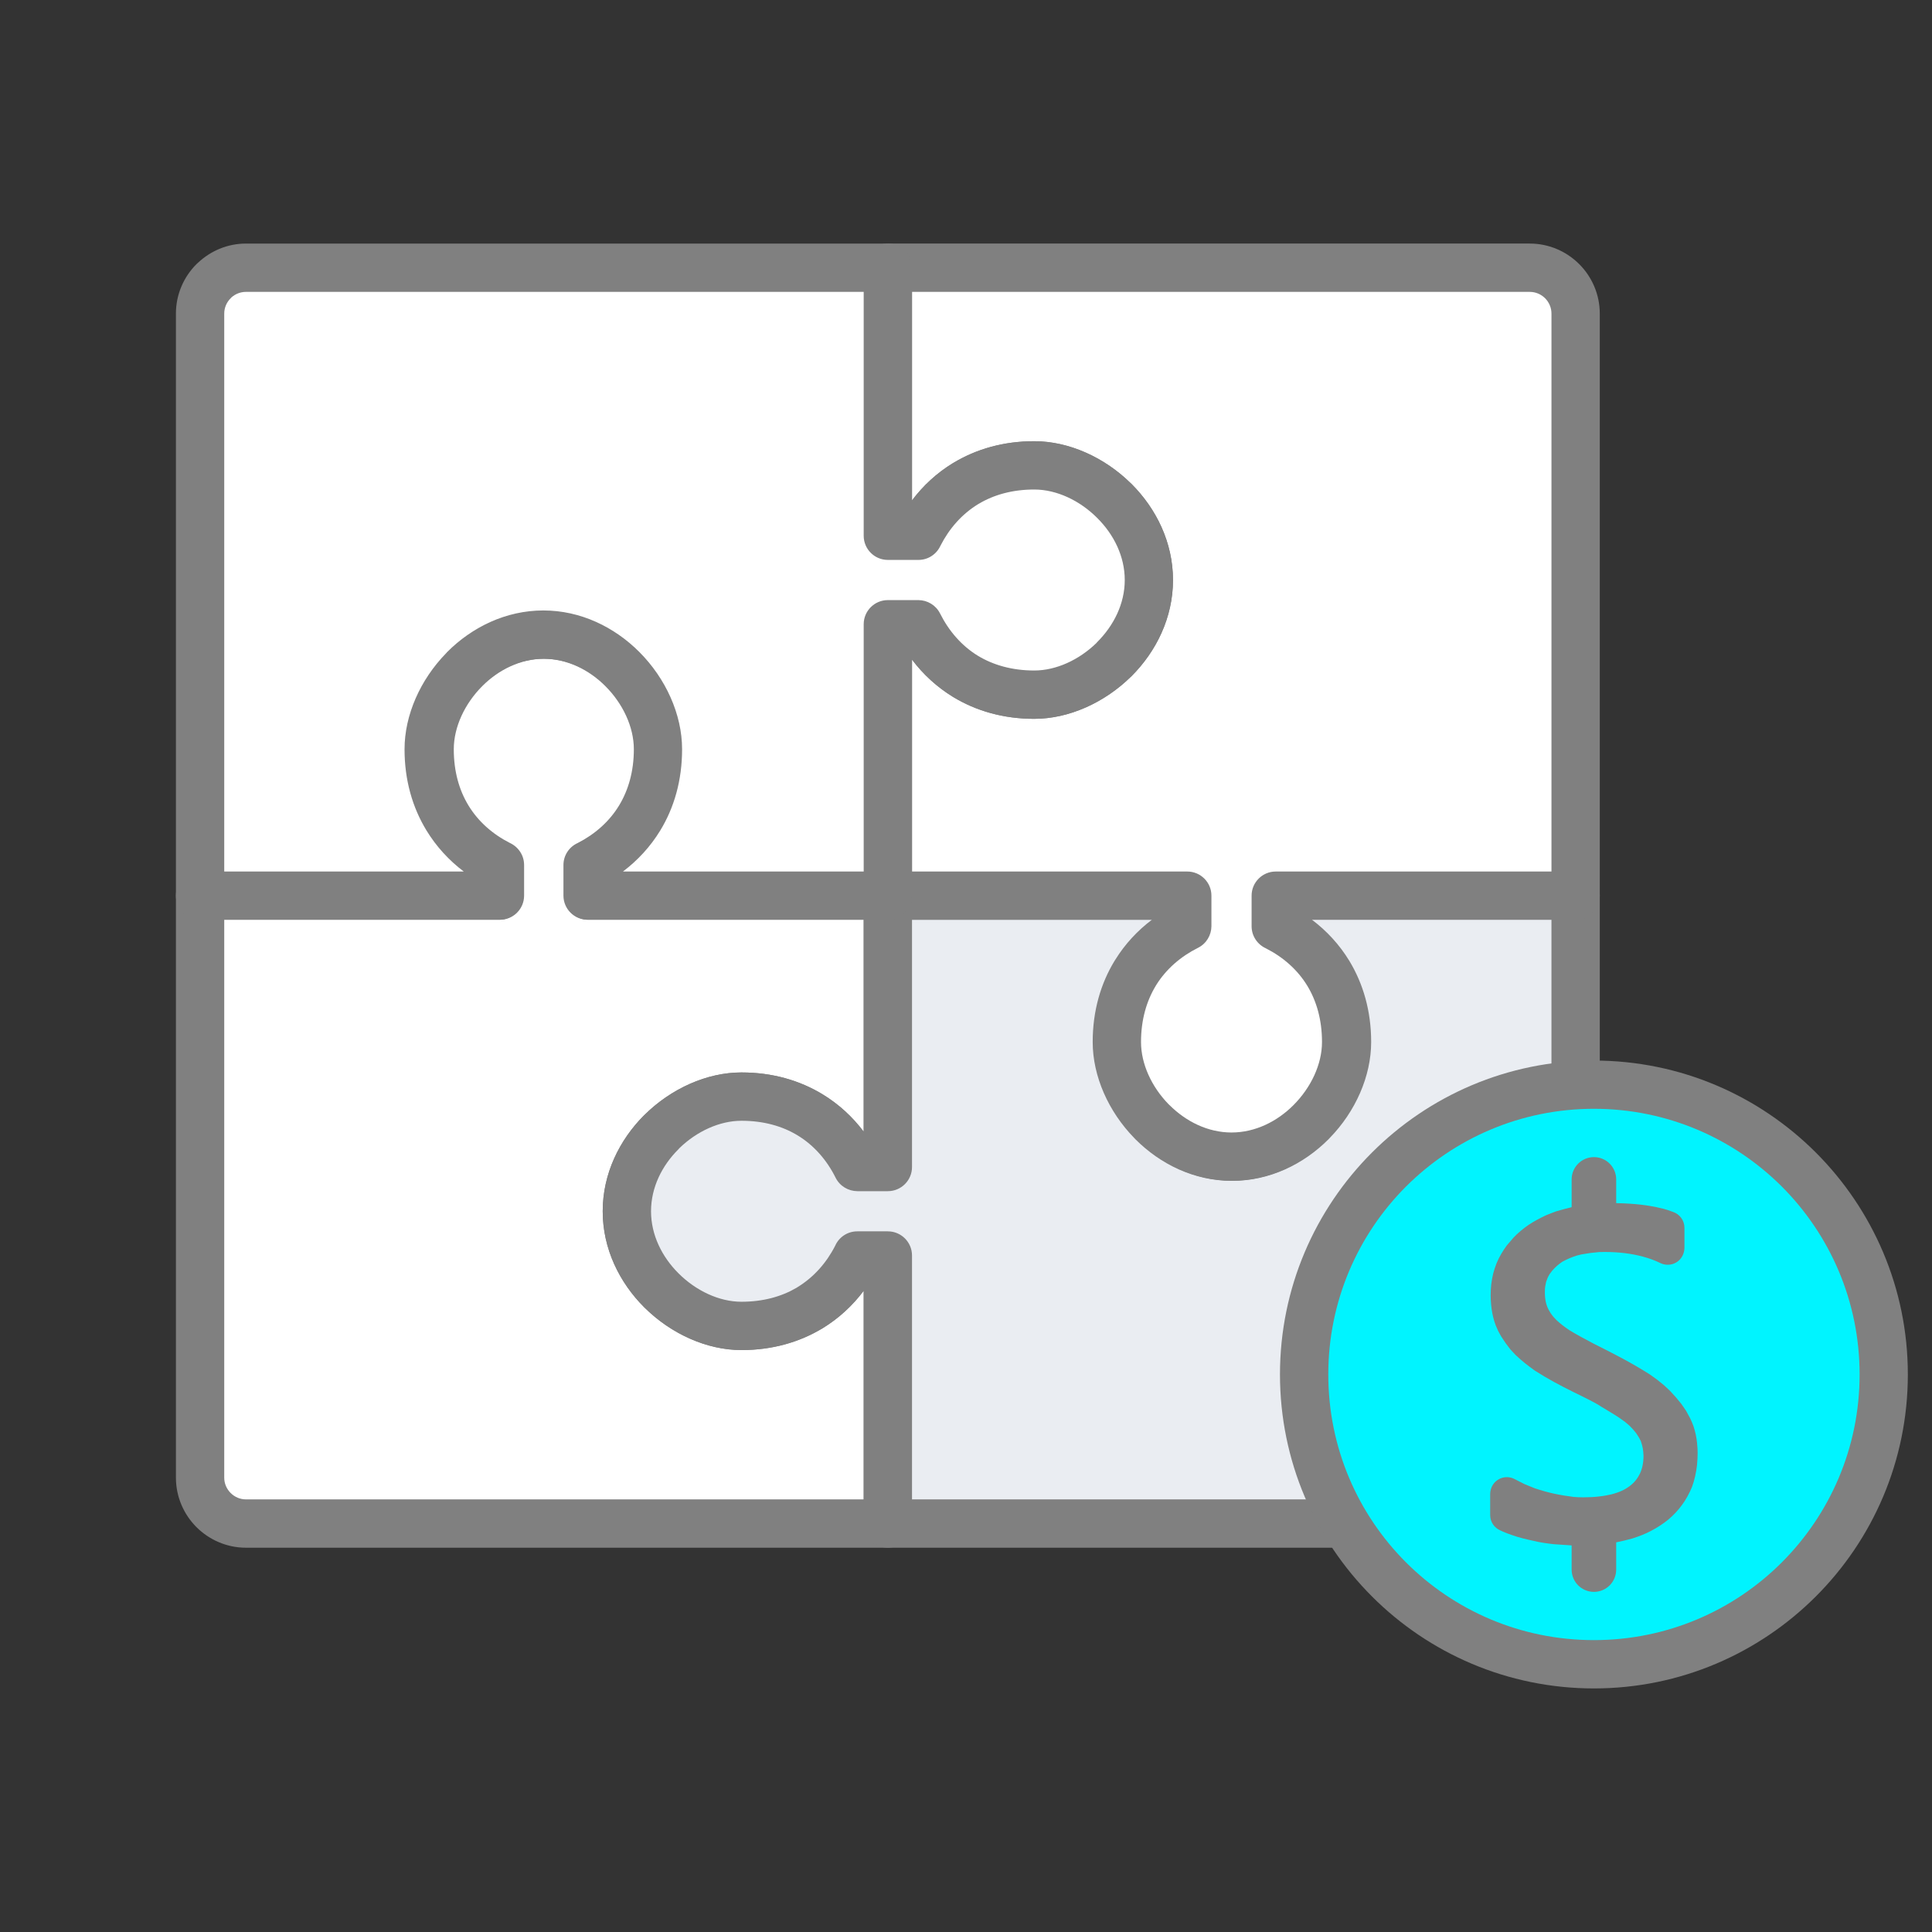 <?xml version="1.0" encoding="UTF-8"?>
<!DOCTYPE svg PUBLIC "-//W3C//DTD SVG 1.1//EN" "http://www.w3.org/Graphics/SVG/1.1/DTD/svg11.dtd">
<!-- Creator: CorelDRAW 2018 (64-Bit) -->
<svg xmlns="http://www.w3.org/2000/svg" xml:space="preserve" width="40px" height="40px" version="1.1" style="shape-rendering:geometricPrecision; text-rendering:geometricPrecision; image-rendering:optimizeQuality; fill-rule:evenodd; clip-rule:evenodd"
viewBox="0 0 25.192 25.192"
 xmlns:xlink="http://www.w3.org/1999/xlink">
 <rect x="0" y="0" width="25.192" height="25.192" fill="#333333" stroke="none"/>
 <defs>
  <style type="text/css">
   <![CDATA[
    .fil0 {fill:none}
    .fil1 {fill:white}
    .fil4 {fill:#00F4FF;fill-rule:nonzero}
    .fil2 {fill:gray;fill-rule:nonzero}
    .fil3 {fill:#EAEDF2;fill-rule:nonzero}
   ]]>
  </style>
 </defs>
 <g id="Layer_x0020_1">
  <g id="_1576231272336">
   <rect class="fil0" width="25.192" height="25.192"/>
   <g>
    <path class="fil1" d="M7.096 8.275c0.826,0 1.495,0.772 1.495,1.495 0,0.723 -0.379,1.24 -0.917,1.509l0 0.399 3.903 0 0 3.539 -0.399 0c-0.269,-0.539 -0.786,-0.918 -1.51,-0.918 -0.723,0 -1.494,0.669 -1.494,1.495 0,0.825 0.771,1.495 1.494,1.495 0.724,0 1.241,-0.379 1.51,-0.918l0.399 0 0 3.495 -8.37 0c-0.329,0 -0.598,-0.269 -0.598,-0.598l0 -7.59 3.91 0 0 -0.399c-0.539,-0.269 -0.917,-0.786 -0.917,-1.509 0,-0.724 0.669,-1.495 1.494,-1.495z"/>
    <path class="fil2" d="M7.096 7.96c0.489,0 0.93,0.218 1.253,0.541l0.018 0.019c0.332,0.342 0.539,0.802 0.539,1.25 0,0.407 -0.104,0.762 -0.285,1.058l-0.011 0.017c-0.127,0.204 -0.289,0.378 -0.476,0.519l3.443 0c0.174,0 0.315,0.141 0.315,0.314l0 3.539c0,0.174 -0.141,0.315 -0.315,0.315l-0.399 0c-0.127,0 -0.237,-0.076 -0.287,-0.185 -0.114,-0.225 -0.279,-0.414 -0.49,-0.542 -0.199,-0.121 -0.444,-0.191 -0.733,-0.191 -0.29,0 -0.594,0.143 -0.823,0.371 -0.213,0.214 -0.356,0.499 -0.356,0.809 0,0.309 0.143,0.594 0.356,0.807l0.014 0.016c0.227,0.22 0.525,0.357 0.809,0.357 0.288,0 0.533,-0.07 0.732,-0.191 0.215,-0.131 0.382,-0.324 0.496,-0.552 0.055,-0.111 0.167,-0.175 0.282,-0.175l0.399 0c0.174,0 0.315,0.141 0.315,0.315l0 3.495c0,0.174 -0.141,0.315 -0.315,0.315l-8.37 0c-0.251,0 -0.479,-0.103 -0.645,-0.268 -0.165,-0.165 -0.268,-0.394 -0.268,-0.645l0 -7.59c0,-0.173 0.141,-0.314 0.315,-0.314l3.45 0c-0.193,-0.145 -0.359,-0.325 -0.487,-0.537 -0.18,-0.296 -0.285,-0.651 -0.285,-1.057 0,-0.458 0.214,-0.926 0.557,-1.269 0.323,-0.323 0.764,-0.541 1.252,-0.541zm0.808 0.986c-0.213,-0.213 -0.498,-0.356 -0.808,-0.356 -0.309,0 -0.594,0.143 -0.807,0.356 -0.229,0.229 -0.372,0.534 -0.372,0.824 0,0.288 0.07,0.533 0.191,0.732 0.128,0.211 0.317,0.376 0.541,0.49 0.109,0.05 0.185,0.16 0.185,0.287l0 0.399c0,0.174 -0.141,0.315 -0.315,0.315l-3.595 0 0 7.275c0,0.078 0.032,0.148 0.084,0.2 0.051,0.051 0.122,0.083 0.199,0.083l8.055 0 0 -2.72c-0.145,0.193 -0.324,0.359 -0.535,0.488 -0.297,0.18 -0.652,0.285 -1.059,0.285 -0.448,0 -0.907,-0.207 -1.249,-0.54l-0.019 -0.018c-0.323,-0.323 -0.541,-0.763 -0.541,-1.252 0,-0.489 0.218,-0.93 0.541,-1.253 0.344,-0.342 0.812,-0.557 1.268,-0.557 0.407,0 0.762,0.105 1.058,0.285 0.212,0.129 0.391,0.295 0.536,0.487l0 -2.763 -3.588 0c-0.174,0 -0.315,-0.141 -0.315,-0.315l0 -0.399c0,-0.115 0.064,-0.226 0.174,-0.281 0.225,-0.112 0.414,-0.275 0.544,-0.482l0.008 -0.015c0.121,-0.199 0.191,-0.444 0.191,-0.731 0,-0.285 -0.137,-0.583 -0.357,-0.809l-0.015 -0.015z"/>
    <path class="fil3" d="M8.174 15.794c0,-0.826 0.771,-1.495 1.494,-1.495 0.724,0 1.241,0.379 1.51,0.918l0.399 0 0 -3.539 3.915 0 0 0.4c-0.539,0.269 -0.917,0.786 -0.917,1.509 0,0.723 0.669,1.495 1.495,1.495 0.825,0 1.494,-0.772 1.494,-1.495 0,-0.723 -0.379,-1.241 -0.917,-1.509l0 -0.4 3.898 0 0 7.59c0,0.329 -0.269,0.598 -0.598,0.598l-8.37 0 0 -3.495 -0.399 0c-0.269,0.539 -0.786,0.918 -1.51,0.918 -0.723,0 -1.494,-0.67 -1.494,-1.495z"/>
    <path class="fil2" d="M7.859 15.794c0,-0.489 0.218,-0.93 0.541,-1.253l0.019 -0.017c0.342,-0.333 0.801,-0.54 1.249,-0.54 0.407,0 0.761,0.105 1.058,0.285 0.212,0.129 0.391,0.295 0.536,0.487l0 -3.078c0,-0.173 0.141,-0.314 0.315,-0.314l3.915 0c0.174,0 0.315,0.141 0.315,0.314l0 0.4c0,0.128 -0.076,0.238 -0.186,0.287 -0.224,0.114 -0.412,0.279 -0.54,0.489 -0.121,0.201 -0.191,0.446 -0.191,0.733 0,0.291 0.143,0.595 0.371,0.824 0.213,0.213 0.498,0.356 0.809,0.356 0.309,0 0.594,-0.144 0.807,-0.356l0.015 -0.015c0.22,-0.227 0.357,-0.524 0.357,-0.809 0,-0.288 -0.07,-0.534 -0.191,-0.733 -0.13,-0.213 -0.322,-0.38 -0.551,-0.495 -0.111,-0.054 -0.175,-0.166 -0.175,-0.281l0 -0.4c0,-0.173 0.141,-0.314 0.315,-0.314l3.898 0c0.174,0 0.315,0.141 0.315,0.314l0 7.59c0,0.251 -0.103,0.48 -0.268,0.645l-0.022 0.02c-0.163,0.153 -0.383,0.248 -0.623,0.248l-8.37 0c-0.174,0 -0.315,-0.141 -0.315,-0.315l0 -3.035c-0.145,0.193 -0.324,0.359 -0.535,0.488l-0.019 0.011c-0.293,0.173 -0.642,0.274 -1.04,0.274 -0.456,0 -0.924,-0.215 -1.268,-0.558 -0.323,-0.323 -0.541,-0.763 -0.541,-1.252zm0.986 -0.807c-0.213,0.212 -0.356,0.497 -0.356,0.807 0,0.309 0.143,0.594 0.356,0.807 0.229,0.23 0.533,0.373 0.823,0.373 0.281,0 0.522,-0.067 0.718,-0.182l0.014 -0.009c0.211,-0.129 0.377,-0.317 0.491,-0.541 0.049,-0.11 0.159,-0.186 0.287,-0.186l0.399 0c0.174,0 0.315,0.141 0.315,0.315l0 3.18 8.055 0c0.072,0 0.139,-0.027 0.189,-0.072l0.011 -0.011c0.051,-0.052 0.083,-0.122 0.083,-0.2l0 -7.275 -3.123 0c0.193,0.145 0.359,0.325 0.488,0.537 0.179,0.296 0.284,0.651 0.284,1.057 0,0.448 -0.206,0.908 -0.539,1.25l-0.018 0.019c-0.323,0.323 -0.764,0.541 -1.252,0.541 -0.487,0 -0.928,-0.218 -1.251,-0.541l-0.002 -0.001c-0.343,-0.344 -0.557,-0.812 -0.557,-1.268 0,-0.407 0.105,-0.762 0.285,-1.058 0.129,-0.212 0.295,-0.391 0.487,-0.536l-3.14 0 0 3.224c0,0.174 -0.141,0.315 -0.315,0.315l-0.399 0c-0.115,-0.001 -0.227,-0.065 -0.282,-0.175 -0.114,-0.229 -0.281,-0.422 -0.495,-0.552 -0.199,-0.121 -0.444,-0.191 -0.733,-0.191 -0.284,0 -0.582,0.137 -0.809,0.357l-0.014 0.016z"/>
    <path class="fil1" d="M16.058 15.082c-0.825,0 -1.495,-0.772 -1.495,-1.495 0,-0.723 0.379,-1.24 0.918,-1.509l0 -0.4 -3.904 0 0 -3.538 0.399 0c0.269,0.539 0.787,0.918 1.51,0.918 0.723,0 1.494,-0.669 1.494,-1.495 0,-0.826 -0.771,-1.495 -1.494,-1.495 -0.723,0 -1.241,0.379 -1.51,0.918l-0.399 0 0 -3.495 8.37 0c0.329,0 0.598,0.269 0.598,0.598l0 7.589 -3.91 0 0 0.4c0.539,0.268 0.918,0.786 0.918,1.509 0,0.723 -0.669,1.495 -1.495,1.495z"/>
    <path class="fil2" d="M16.058 15.397c-0.489,0 -0.929,-0.218 -1.252,-0.541l-0.018 -0.019c-0.333,-0.342 -0.54,-0.802 -0.54,-1.25 0,-0.407 0.105,-0.762 0.285,-1.058l0.011 -0.017c0.127,-0.204 0.289,-0.378 0.476,-0.519l-3.443 0c-0.174,0 -0.315,-0.141 -0.315,-0.315l0 -3.538c0,-0.174 0.141,-0.315 0.315,-0.315l0.399 0c0.128,0 0.237,0.076 0.287,0.185 0.114,0.225 0.28,0.414 0.49,0.542 0.199,0.12 0.445,0.191 0.733,0.191 0.291,0 0.595,-0.143 0.823,-0.371 0.213,-0.215 0.357,-0.499 0.357,-0.809 0,-0.31 -0.144,-0.595 -0.357,-0.807l-0.014 -0.016c-0.227,-0.22 -0.525,-0.357 -0.809,-0.357 -0.288,0 -0.533,0.07 -0.732,0.191 -0.215,0.131 -0.382,0.324 -0.496,0.552 -0.055,0.111 -0.166,0.175 -0.282,0.175l-0.399 0c-0.174,0 -0.315,-0.141 -0.315,-0.315l0 -3.495c0,-0.174 0.141,-0.315 0.315,-0.315l8.37 0c0.251,0 0.48,0.103 0.645,0.268 0.165,0.165 0.268,0.394 0.268,0.645l0 7.589c0,0.174 -0.141,0.315 -0.315,0.315l-3.449 0c0.192,0.145 0.358,0.325 0.487,0.537 0.18,0.296 0.285,0.651 0.285,1.057 0,0.457 -0.214,0.926 -0.557,1.269 -0.323,0.323 -0.764,0.541 -1.253,0.541zm-0.807 -0.986c0.213,0.212 0.498,0.356 0.807,0.356 0.31,0 0.595,-0.144 0.807,-0.356 0.23,-0.23 0.373,-0.534 0.373,-0.824 0,-0.288 -0.071,-0.534 -0.191,-0.732 -0.128,-0.211 -0.317,-0.376 -0.542,-0.49 -0.109,-0.05 -0.185,-0.16 -0.185,-0.287l0 -0.4c0,-0.173 0.141,-0.314 0.315,-0.314l3.595 0 0 -7.275c0,-0.078 -0.032,-0.149 -0.083,-0.2 -0.051,-0.051 -0.122,-0.083 -0.2,-0.083l-8.055 0 0 2.719c0.145,-0.193 0.324,-0.358 0.535,-0.487 0.298,-0.18 0.653,-0.285 1.059,-0.285 0.448,0 0.908,0.207 1.25,0.54l0.019 0.017c0.323,0.324 0.54,0.764 0.54,1.253 0,0.489 -0.217,0.929 -0.54,1.253 -0.345,0.342 -0.813,0.557 -1.269,0.557 -0.406,0 -0.761,-0.105 -1.058,-0.285 -0.211,-0.129 -0.391,-0.295 -0.536,-0.487l0 2.763 3.589 0c0.174,0 0.315,0.141 0.315,0.314l0 0.4c-0.001,0.115 -0.065,0.226 -0.175,0.281 -0.224,0.112 -0.413,0.275 -0.543,0.482l-0.009 0.015c-0.12,0.199 -0.191,0.444 -0.191,0.731 0,0.285 0.137,0.582 0.357,0.809l0.016 0.015z"/>
    <path class="fil1" d="M14.98 7.563c0,0.826 -0.771,1.495 -1.494,1.495 -0.723,0 -1.241,-0.379 -1.51,-0.918l-0.399 0 0 3.538 -3.915 0 0 -0.399c0.539,-0.269 0.918,-0.786 0.918,-1.509 0,-0.723 -0.67,-1.495 -1.495,-1.495 -0.826,0 -1.495,0.771 -1.495,1.495 0,0.723 0.379,1.24 0.918,1.509l0 0.399 -3.899 0 0 -7.589c0,-0.329 0.27,-0.598 0.598,-0.598l8.37 0 0 3.495 0.399 0c0.269,-0.539 0.787,-0.918 1.51,-0.918 0.723,0 1.494,0.669 1.494,1.495z"/>
    <path class="fil2" d="M15.295 7.563c0,0.489 -0.217,0.929 -0.54,1.253l-0.019 0.017c-0.342,0.333 -0.802,0.54 -1.25,0.54 -0.406,0 -0.761,-0.105 -1.058,-0.285 -0.211,-0.129 -0.391,-0.295 -0.536,-0.487l0 3.077c0,0.174 -0.141,0.315 -0.315,0.315l-3.915 0c-0.174,0 -0.315,-0.141 -0.315,-0.315l0 -0.399c0,-0.127 0.076,-0.237 0.185,-0.286 0.225,-0.115 0.413,-0.28 0.541,-0.491 0.121,-0.2 0.192,-0.445 0.192,-0.732 0,-0.291 -0.143,-0.595 -0.372,-0.824 -0.213,-0.213 -0.498,-0.356 -0.808,-0.356 -0.31,0 -0.595,0.143 -0.807,0.356l-0.016 0.015c-0.22,0.226 -0.357,0.524 -0.357,0.809 0,0.288 0.07,0.533 0.191,0.732 0.13,0.214 0.323,0.381 0.552,0.496 0.11,0.055 0.174,0.166 0.174,0.281l0.001 0.399c0,0.174 -0.141,0.315 -0.315,0.315l-3.899 0c-0.174,0 -0.315,-0.141 -0.315,-0.315l0 -7.589c0,-0.251 0.103,-0.48 0.268,-0.645l0.022 -0.02c0.164,-0.153 0.383,-0.248 0.623,-0.248l8.37 0c0.174,0 0.315,0.141 0.315,0.315l0 3.034c0.145,-0.193 0.324,-0.358 0.535,-0.487l0.018 -0.01c0.293,-0.174 0.642,-0.275 1.041,-0.275 0.456,0 0.924,0.215 1.268,0.558 0.324,0.323 0.541,0.763 0.541,1.252zm-0.986 0.807c0.213,-0.213 0.357,-0.497 0.357,-0.807 0,-0.31 -0.144,-0.595 -0.357,-0.807 -0.228,-0.23 -0.532,-0.373 -0.823,-0.373 -0.281,0 -0.522,0.067 -0.718,0.183l-0.014 0.008c-0.211,0.129 -0.377,0.318 -0.491,0.542 -0.05,0.109 -0.159,0.185 -0.287,0.185l-0.399 0c-0.174,0 -0.315,-0.141 -0.315,-0.315l0 -3.18 -8.055 0c-0.072,0 -0.138,0.027 -0.189,0.072l-0.01 0.011c-0.052,0.051 -0.084,0.122 -0.084,0.2l0 7.275 3.123 0c-0.192,-0.145 -0.358,-0.325 -0.487,-0.537 -0.18,-0.296 -0.285,-0.651 -0.285,-1.057 0,-0.448 0.207,-0.908 0.54,-1.25l0.017 -0.019c0.323,-0.323 0.764,-0.541 1.253,-0.541 0.487,0 0.927,0.217 1.25,0.54l0.002 0.002c0.343,0.344 0.557,0.812 0.557,1.268 0,0.407 -0.104,0.762 -0.284,1.058 -0.129,0.212 -0.295,0.391 -0.487,0.536l3.139 0 0 -3.224c0,-0.174 0.141,-0.315 0.315,-0.315l0.399 0c0.116,0.001 0.227,0.065 0.282,0.175 0.115,0.229 0.282,0.422 0.495,0.552 0.199,0.12 0.445,0.191 0.733,0.191 0.284,0 0.582,-0.137 0.809,-0.357l0.014 -0.016z"/>
    <path class="fil4" d="M20.784 14.144c2.087,0 3.778,1.691 3.778,3.778 0,2.087 -1.691,3.779 -3.778,3.779 -2.088,0 -3.779,-1.692 -3.779,-3.779 0,-2.087 1.691,-3.778 3.779,-3.778z"/>
    <path class="fil2" d="M20.784 13.829c1.128,0 2.152,0.458 2.893,1.199l0.002 0.002c0.74,0.741 1.198,1.764 1.198,2.892 0,1.129 -0.458,2.153 -1.199,2.894l-0.002 0.002c-0.741,0.74 -1.764,1.198 -2.892,1.198 -1.129,0 -2.153,-0.458 -2.894,-1.199l-0.002 -0.002c-0.74,-0.741 -1.198,-1.764 -1.198,-2.893 0,-1.129 0.458,-2.152 1.199,-2.893 0.742,-0.742 1.765,-1.2 2.895,-1.2zm2.45 1.643c-0.627,-0.626 -1.493,-1.014 -2.45,-1.014 -0.958,0 -1.824,0.388 -2.451,1.014 -0.626,0.627 -1.013,1.493 -1.013,2.45 0,0.958 0.387,1.824 1.013,2.45 0.627,0.627 1.493,1.014 2.451,1.014 0.957,0 1.823,-0.387 2.449,-1.013 0.627,-0.627 1.015,-1.493 1.015,-2.451 0,-0.957 -0.388,-1.823 -1.014,-2.45z"/>
    <path class="fil2" d="M20.156 16.976c0.008,0.035 0.02,0.069 0.036,0.1l0.028 0.048 0.033 0.044 0.041 0.044c0.058,0.054 0.102,0.086 0.167,0.131 0.109,0.067 0.21,0.119 0.324,0.18 0.256,0.128 0.486,0.245 0.728,0.399l0.096 0.069 0.09 0.073 0.081 0.076c0.057,0.061 0.093,0.102 0.145,0.168l0.061 0.089 0.052 0.096c0.017,0.035 0.032,0.07 0.044,0.104 0.011,0.035 0.021,0.069 0.028,0.102l0.002 0.009c0.007,0.034 0.013,0.071 0.017,0.111l0 0.005c0.005,0.044 0.007,0.085 0.007,0.122 0,0.05 -0.003,0.103 -0.008,0.157 -0.005,0.047 -0.013,0.094 -0.023,0.138l-0.002 0.01c-0.011,0.048 -0.024,0.094 -0.04,0.136 -0.015,0.037 -0.032,0.075 -0.054,0.114l-0.005 0.01c-0.023,0.042 -0.047,0.079 -0.071,0.111 -0.025,0.035 -0.053,0.069 -0.083,0.101 -0.031,0.033 -0.063,0.063 -0.096,0.091 -0.036,0.029 -0.071,0.055 -0.107,0.078 -0.04,0.026 -0.078,0.049 -0.114,0.067 -0.039,0.021 -0.08,0.04 -0.12,0.056 -0.045,0.018 -0.088,0.033 -0.129,0.046 -0.078,0.021 -0.139,0.036 -0.21,0.05l0 0.355c0,0.161 -0.13,0.291 -0.29,0.291 -0.161,0 -0.291,-0.13 -0.291,-0.291l0 -0.315c-0.077,-0.006 -0.163,-0.01 -0.235,-0.016 -0.079,-0.009 -0.183,-0.023 -0.256,-0.042 -0.093,-0.02 -0.201,-0.045 -0.288,-0.077 -0.043,-0.015 -0.082,-0.03 -0.116,-0.044l-0.034 -0.016c-0.078,-0.033 -0.133,-0.11 -0.133,-0.2l0 -0.278c0.001,-0.034 0.009,-0.069 0.026,-0.102 0.057,-0.106 0.188,-0.146 0.294,-0.089l0.128 0.065 0.135 0.055c0.182,0.06 0.318,0.088 0.506,0.112 0.037,0.003 0.077,0.005 0.121,0.005 0.074,0 0.141,-0.003 0.2,-0.01 0.06,-0.006 0.116,-0.016 0.167,-0.028 0.049,-0.012 0.096,-0.028 0.138,-0.047 0.038,-0.017 0.072,-0.038 0.103,-0.061l0.004 -0.003c0.03,-0.023 0.056,-0.048 0.077,-0.075 0.021,-0.026 0.039,-0.055 0.054,-0.086 0.015,-0.033 0.027,-0.068 0.034,-0.105 0.008,-0.037 0.012,-0.08 0.012,-0.128 -0.004,-0.082 -0.009,-0.109 -0.034,-0.188 -0.021,-0.044 -0.035,-0.065 -0.062,-0.106 -0.033,-0.042 -0.051,-0.061 -0.089,-0.099l-0.054 -0.046c-0.115,-0.087 -0.194,-0.127 -0.314,-0.201 -0.064,-0.045 -0.22,-0.121 -0.359,-0.189 -0.18,-0.089 -0.334,-0.171 -0.503,-0.279 -0.096,-0.068 -0.165,-0.123 -0.251,-0.203l-0.071 -0.076c-0.048,-0.061 -0.077,-0.102 -0.119,-0.168 -0.016,-0.03 -0.039,-0.067 -0.051,-0.098 -0.015,-0.032 -0.028,-0.065 -0.038,-0.099 -0.011,-0.037 -0.02,-0.071 -0.026,-0.104 -0.006,-0.032 -0.012,-0.071 -0.016,-0.114 -0.004,-0.044 -0.006,-0.085 -0.006,-0.12 0,-0.049 0.003,-0.098 0.008,-0.147 0.006,-0.049 0.015,-0.097 0.026,-0.141 0.01,-0.038 0.023,-0.079 0.039,-0.12l0.005 -0.013c0.017,-0.042 0.038,-0.083 0.061,-0.122 0.024,-0.04 0.048,-0.077 0.072,-0.109l0.085 -0.099c0.027,-0.029 0.058,-0.059 0.094,-0.089 0.035,-0.029 0.069,-0.055 0.101,-0.077l0.009 -0.006c0.035,-0.023 0.071,-0.045 0.109,-0.065 0.041,-0.022 0.08,-0.042 0.116,-0.058 0.047,-0.019 0.09,-0.036 0.129,-0.05 0.073,-0.021 0.134,-0.038 0.202,-0.054l0 -0.362c0,-0.161 0.13,-0.291 0.291,-0.291 0.16,0 0.29,0.13 0.29,0.291l0 0.309c0.064,0.001 0.127,0.004 0.189,0.008 0.09,0.006 0.175,0.016 0.253,0.029 0.054,0.009 0.105,0.02 0.154,0.032l0.011 0.002c0.048,0.013 0.092,0.027 0.132,0.043 0.087,0.028 0.151,0.11 0.151,0.207l0 0.265c-0.001,0.032 -0.008,0.064 -0.023,0.095 -0.051,0.108 -0.181,0.153 -0.29,0.101 -0.035,-0.017 -0.072,-0.033 -0.11,-0.047 -0.039,-0.014 -0.079,-0.027 -0.121,-0.038 -0.071,-0.019 -0.147,-0.034 -0.227,-0.044l-0.007 -0.001c-0.082,-0.01 -0.17,-0.015 -0.262,-0.015l-0.072 0.001c-0.083,0.007 -0.144,0.015 -0.228,0.03l-0.065 0.016c-0.073,0.024 -0.119,0.044 -0.187,0.08 -0.057,0.04 -0.084,0.063 -0.131,0.115l-0.036 0.048c-0.025,0.043 -0.028,0.053 -0.045,0.101l-0.012 0.061c-0.003,0.019 -0.004,0.042 -0.004,0.071 0,0.048 0.004,0.091 0.012,0.128z"/>
   </g>
  </g>
 </g>
</svg>
